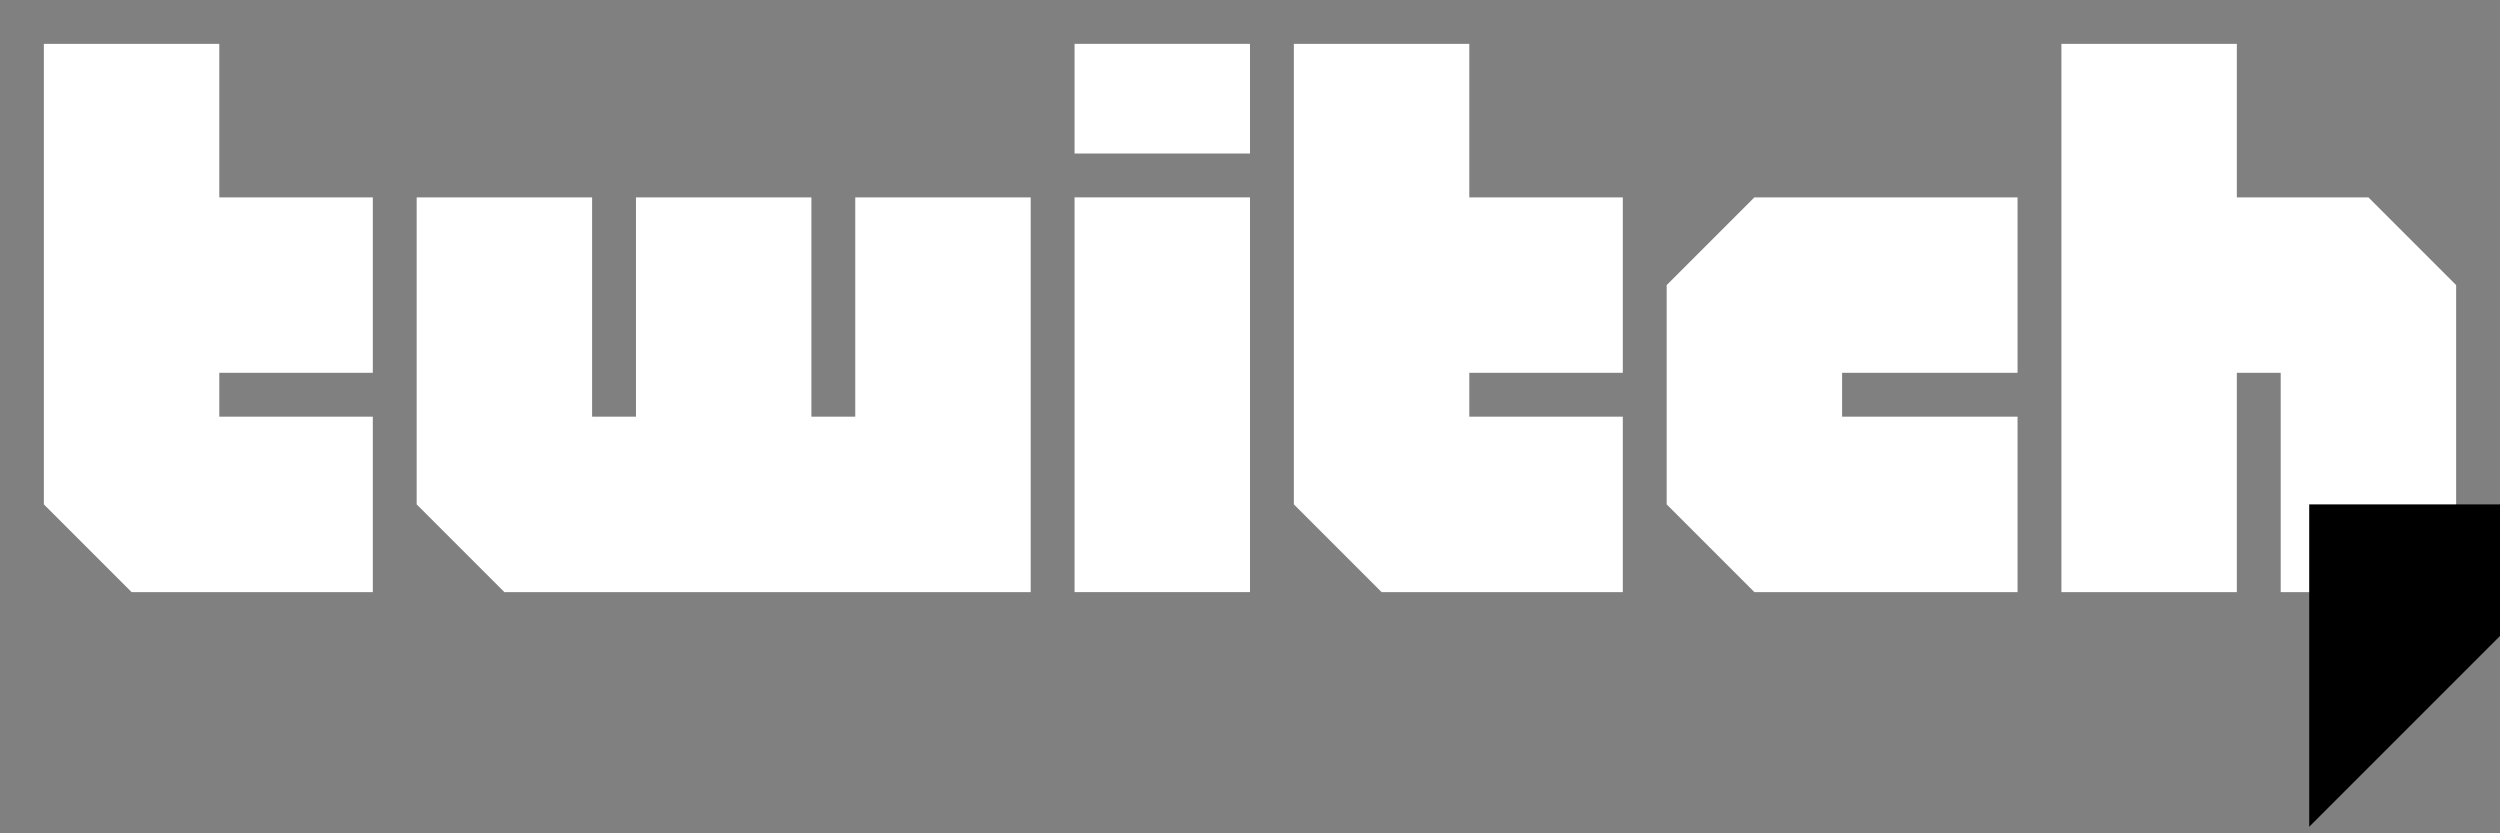 <?xml version="1.0" encoding="utf-8"?>
<!-- Generator: Adobe Illustrator 26.0.1, SVG Export Plug-In . SVG Version: 6.00 Build 0)  -->
<svg version="1.1" id="Layer_1" xmlns="http://www.w3.org/2000/svg" xmlns:xlink="http://www.w3.org/1999/xlink" x="0px" y="0px"
	 viewBox="0 0 1140 380" style="enable-background:new 0 0 1140 380;" xml:space="preserve">
<rect x="0" y="0" width="1140" height="380" fill="#808080" stroke="none"/>
<style type="text/css">
	.st0{fill:#FFFFFF;}
	.st1{display:none;}
</style>
<g id="Layer_2_00000085236088374577279330000009431385694990125499_">
	<g id="Layer_1-2">
		<polygon class="st0" points="170,170 100,170 100,190 170,190 170,270 60,270 20,230 20,20 100,20 100,90 170,90 		"/>
		<polygon class="st0" points="470,270 230,270 190,230 190,90 270,90 270,190 290,190 290,90 370,90 370,190 390,190 390,90 
			470,90 		"/>
		<rect x="490" y="90" class="st0" width="80" height="180"/>
		<rect x="490" y="20" class="st0" width="80" height="50"/>
		<polygon class="st0" points="740,170 670,170 670,190 740,190 740,270 630,270 590,230 590,20 670,20 670,90 740,90 		"/>
		<polygon class="st0" points="920,170 840,170 840,190 920,190 920,270 800,270 760,230 760,130 800,90 920,90 		"/>
		<polygon class="st0" points="1120,270 1040,270 1040,170 1020,170 1020,270 940,270 940,20 1020,20 1020,90 1080,90 1120,130 		
			"/>
		<path id="Orig" class="st1" d="M1090,70h-50V0H930.2l-50.5,70H790l-30,30V70h-70V0H470v70H160.5L110,0H0v240l140,140h140v-40
			l40,40h270v-40l40,40h130v-40l40,40h250l90-90V120L1090,70z M170,170h-70v20h70v80H60l-40-40V20h80v70h70V170z M470,270H230
			l-40-40V90h80v100h20V90h80v100h20V90h80V270z M570,270h-80V90h80V270z M570,70h-80V20h80V70z M740,170h-70v20h70v80H630l-40-40
			V20h80v70h70V170z M920,170h-80v20h80v80H800l-40-40V130l40-40h120V170z M1120,270h-80V170h-20v100h-80V20h80v70h60l40,40V270z"/>
		<polygon id="Left_Extrusion" class="st1" points="468,230 0,230 0,240 140,380 280,380 280,340 320,380 468,380 		"/>
		<polyline id="Full_extrusion_element" class="st1" points="0,230 0,240 140,380 280,380 280,340 320,380 590,380 590,340 630,380 
			760,380 760,340 800,380 1050,380 1140,290 1140,230 		"/>
		<polygon id="Middle_Extrusion" class="st1" points="1053,230 468,230 468,380 590,380 590,340 630,380 760,380 760,340 800,380 
			1050,380 1053,377 		"/>
		<g id="Right_Extrusion">
			<polygon points="1053,230 1053,377 1140,290 1140,230 			"/>
		</g>
		<path id="Outline" class="st1" d="M1140,290V120l-50-50h-50V0H920.2l-0.5,70H790l-30,30V70h-70V0H470v70H120.5L120,0H0v240l50,50
			h140v-30l30,30h370v-30l30,30h140v-30l30,30 M170,170h-70v20h70v80H60l-40-40V20h80v70h70V170z M470,270H230l-40-40V90h80v100h20
			V90h80v100h20V90h80V270z M570,270h-80V90h80V270z M570,70h-80V20h80V70z M740,170h-70v20h70v80H630l-40-40V20h80v70h70V170z
			 M920,170h-80v20h80v80H800l-40-40V130l40-40h120V170z M1120,270h-80V170h-20v100h-80V20h80v70h60l40,40V270z"/>
	</g>
</g>
</svg>
